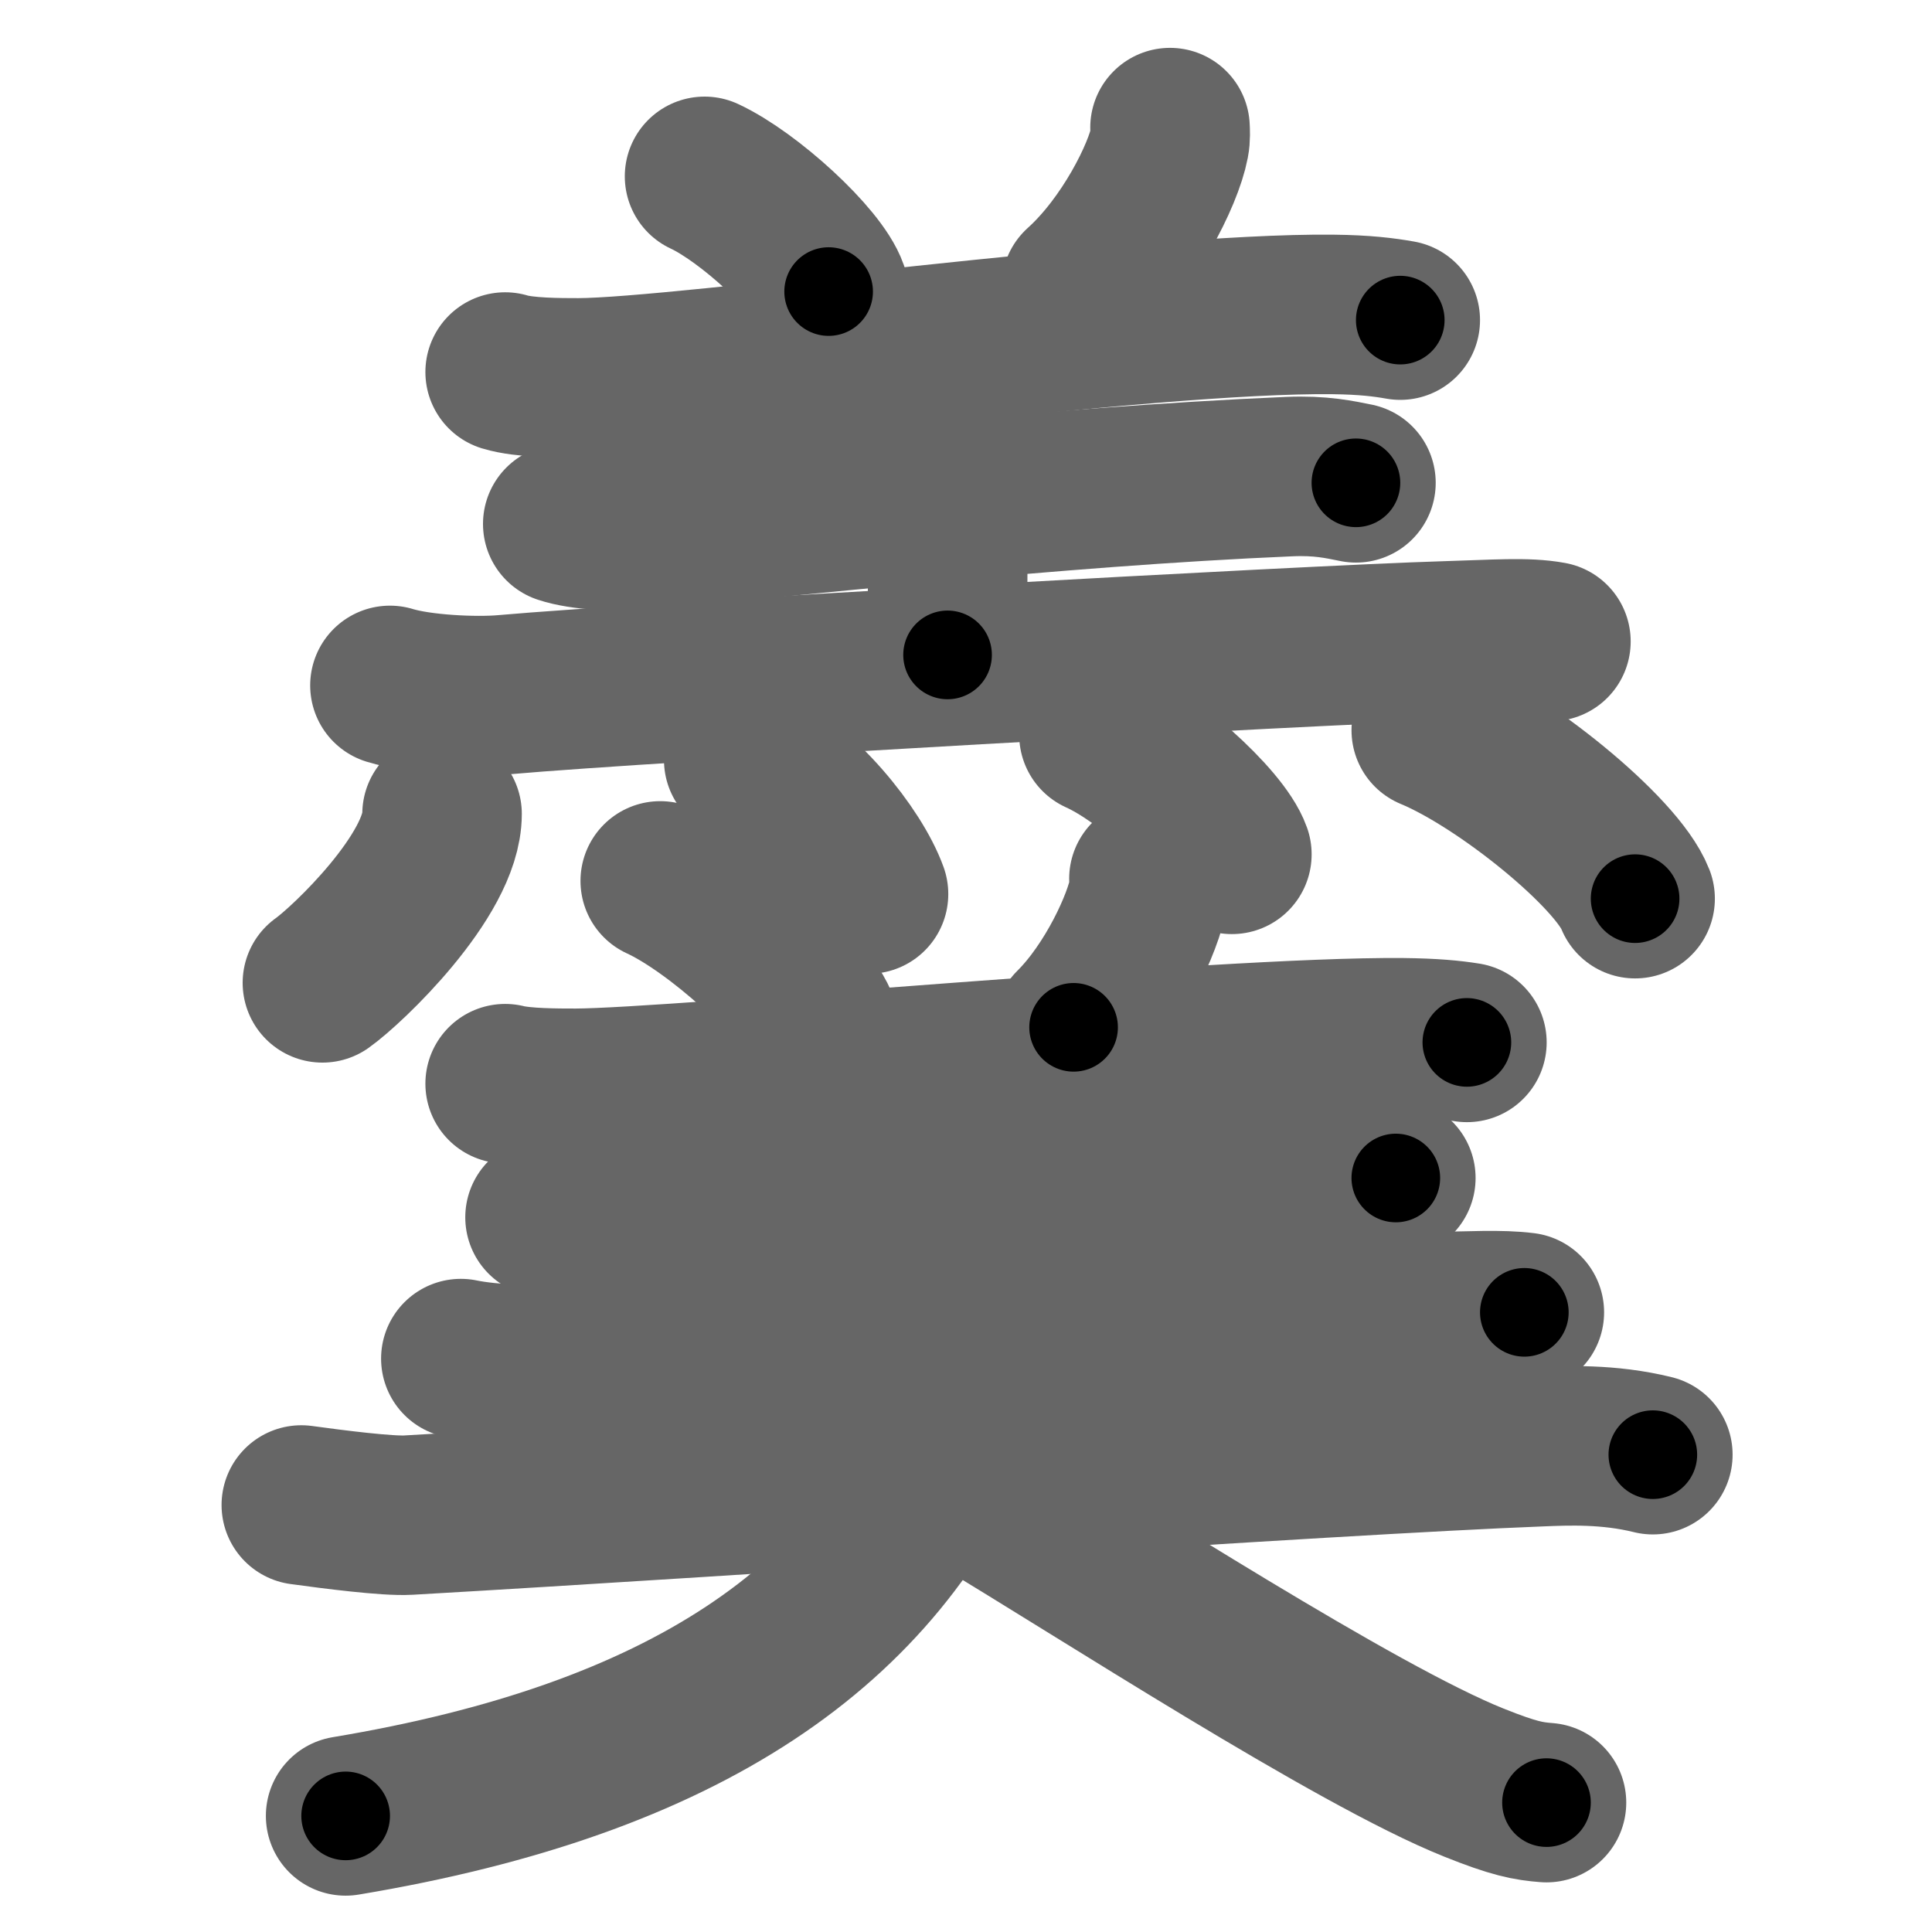 <svg xmlns="http://www.w3.org/2000/svg" width="109" height="109" viewBox="0 0 109 109" id="7fb9"><g fill="none" stroke="#666" stroke-width="9" stroke-linecap="round" stroke-linejoin="round"><g><g><g><path d="M39.75,9.95c2.47,1.15,6.38,4.72,7,6.5" /><path d="M66.01,7.2c0.01,0.21,0.03,0.55-0.03,0.85c-0.34,1.8-2.3,5.74-4.98,8.15" /><path d="M28.5,20.99c1.08,0.33,3.06,0.33,4.15,0.33c5.94-0.02,31.93-3.7,42.56-3.58c1.8,0.02,2.89,0.16,3.79,0.32" /><path d="M52.29,19.7c0.66,0.37,1.2,1.64,1.2,2.39c0,4.4-0.03,8.99-0.03,14.86" /><path d="M31.75,29.56c1.08,0.36,3.06,0.45,4.14,0.36c8.51-0.72,23.36-2.46,36.83-3.03c1.8-0.08,2.88,0.17,3.78,0.35" /><path d="M22,38.67c1.69,0.52,4.8,0.67,6.48,0.52c7.99-0.71,45.38-2.8,53.1-3.03c2.81-0.08,4.51-0.23,5.92,0.03" /></g><g><path d="M24.94,45.92c0,3.45-5.35,8.54-6.75,9.53" /><path d="M41.96,42.87c3.2,1.43,6.24,5.35,7.04,7.57" /><path d="M62,41.45c2.65,1.19,6.84,4.9,7.5,6.75" /><path d="M80.75,41.2c4.06,1.68,10.48,6.89,11.5,9.5" /></g></g><g><g><path d="M37.25,49.7c3.18,1.46,8.21,5.99,9,8.25" /><path d="M64.82,49.58c0.01,0.2,0.02,0.51-0.02,0.79c-0.29,1.67-1.96,5.34-4.23,7.59" /><path d="M28.5,61.14c1.04,0.26,2.94,0.26,3.99,0.26c5.7-0.02,36.43-2.94,46.63-2.85c1.73,0.02,2.77,0.12,3.64,0.26" /><path d="M52.91,61.07c0.39,0.31,0.71,1.39,0.71,2.02c0,3.73-0.02,7.62-0.02,12.6" /><path d="M30.75,68.68c1.19,0.29,3.36,0.37,4.54,0.29c9.34-0.59,24.53-2.33,39.31-2.79c1.97-0.06,3.16,0.14,4.15,0.28" /><path d="M26,76.65c1.61,0.34,4.56,0.44,6.16,0.34c7.6-0.47,40.87-2.82,48.21-2.97c2.68-0.05,4.29-0.15,5.63,0.02" /></g><g><path d="M17,84.91c1.82,0.25,4.86,0.64,6.04,0.57C41.89,84.4,75,82.08,86.89,81.62c1.49-0.06,3.86-0.17,6.36,0.45" /><path d="M53.96,77.45c0.29,1,0.64,1.77,0.35,2.48C49.5,91.7,38.7,99.25,19.5,102.45" /><path d="M55.25,84.45c6.7,4,21.21,13.44,27.9,16.12c2.27,0.91,3.07,1.05,4.1,1.13" /></g></g></g></g><g fill="none" stroke="#000" stroke-width="5" stroke-linecap="round" stroke-linejoin="round"><g><g><g><path d="M39.75,9.95c2.47,1.15,6.38,4.72,7,6.5" stroke-dasharray="9.69" stroke-dashoffset="9.69"><animate id="0" attributeName="stroke-dashoffset" values="9.69;0" dur="0.1s" fill="freeze" begin="0s;7fb9.click" /></path><path d="M66.01,7.2c0.01,0.21,0.03,0.55-0.03,0.85c-0.34,1.8-2.3,5.74-4.98,8.15" stroke-dasharray="10.53" stroke-dashoffset="10.53"><animate attributeName="stroke-dashoffset" values="10.53" fill="freeze" begin="7fb9.click" /><animate id="1" attributeName="stroke-dashoffset" values="10.53;0" dur="0.11s" fill="freeze" begin="0.end" /></path><path d="M28.5,20.99c1.08,0.33,3.06,0.33,4.15,0.33c5.94-0.02,31.93-3.7,42.56-3.58c1.8,0.02,2.89,0.16,3.79,0.32" stroke-dasharray="50.71" stroke-dashoffset="50.71"><animate attributeName="stroke-dashoffset" values="50.71" fill="freeze" begin="7fb9.click" /><animate id="2" attributeName="stroke-dashoffset" values="50.71;0" dur="0.51s" fill="freeze" begin="1.end" /></path><path d="M52.29,19.7c0.66,0.37,1.2,1.64,1.2,2.39c0,4.4-0.03,8.99-0.03,14.86" stroke-dasharray="17.62" stroke-dashoffset="17.62"><animate attributeName="stroke-dashoffset" values="17.62" fill="freeze" begin="7fb9.click" /><animate id="3" attributeName="stroke-dashoffset" values="17.62;0" dur="0.18s" fill="freeze" begin="2.end" /></path><path d="M31.75,29.56c1.08,0.36,3.06,0.45,4.14,0.36c8.51-0.72,23.36-2.46,36.83-3.03c1.8-0.08,2.88,0.17,3.78,0.35" stroke-dasharray="44.94" stroke-dashoffset="44.94"><animate attributeName="stroke-dashoffset" values="44.94" fill="freeze" begin="7fb9.click" /><animate id="4" attributeName="stroke-dashoffset" values="44.94;0" dur="0.45s" fill="freeze" begin="3.end" /></path><path d="M22,38.67c1.69,0.52,4.8,0.67,6.48,0.52c7.99-0.71,45.38-2.8,53.1-3.03c2.81-0.08,4.51-0.23,5.92,0.03" stroke-dasharray="65.65" stroke-dashoffset="65.65"><animate attributeName="stroke-dashoffset" values="65.65" fill="freeze" begin="7fb9.click" /><animate id="5" attributeName="stroke-dashoffset" values="65.65;0" dur="0.49s" fill="freeze" begin="4.end" /></path></g><g><path d="M24.94,45.92c0,3.45-5.35,8.54-6.75,9.53" stroke-dasharray="11.96" stroke-dashoffset="11.96"><animate attributeName="stroke-dashoffset" values="11.96" fill="freeze" begin="7fb9.click" /><animate id="6" attributeName="stroke-dashoffset" values="11.96;0" dur="0.12s" fill="freeze" begin="5.end" /></path><path d="M41.96,42.87c3.2,1.43,6.24,5.35,7.04,7.57" stroke-dasharray="10.55" stroke-dashoffset="10.55"><animate attributeName="stroke-dashoffset" values="10.55" fill="freeze" begin="7fb9.click" /><animate id="7" attributeName="stroke-dashoffset" values="10.55;0" dur="0.11s" fill="freeze" begin="6.end" /></path><path d="M62,41.45c2.65,1.19,6.84,4.9,7.5,6.75" stroke-dasharray="10.24" stroke-dashoffset="10.24"><animate attributeName="stroke-dashoffset" values="10.24" fill="freeze" begin="7fb9.click" /><animate id="8" attributeName="stroke-dashoffset" values="10.24;0" dur="0.1s" fill="freeze" begin="7.end" /></path><path d="M80.75,41.2c4.06,1.68,10.48,6.89,11.5,9.5" stroke-dasharray="15.13" stroke-dashoffset="15.13"><animate attributeName="stroke-dashoffset" values="15.13" fill="freeze" begin="7fb9.click" /><animate id="9" attributeName="stroke-dashoffset" values="15.13;0" dur="0.15s" fill="freeze" begin="8.end" /></path></g></g><g><g><path d="M37.25,49.7c3.18,1.46,8.21,5.99,9,8.25" stroke-dasharray="12.39" stroke-dashoffset="12.39"><animate attributeName="stroke-dashoffset" values="12.39" fill="freeze" begin="7fb9.click" /><animate id="10" attributeName="stroke-dashoffset" values="12.39;0" dur="0.12s" fill="freeze" begin="9.end" /></path><path d="M64.82,49.58c0.01,0.2,0.02,0.51-0.02,0.79c-0.29,1.67-1.96,5.34-4.23,7.59" stroke-dasharray="9.58" stroke-dashoffset="9.58"><animate attributeName="stroke-dashoffset" values="9.58" fill="freeze" begin="7fb9.click" /><animate id="11" attributeName="stroke-dashoffset" values="9.58;0" dur="0.1s" fill="freeze" begin="10.end" /></path><path d="M28.5,61.14c1.04,0.26,2.94,0.26,3.99,0.26c5.7-0.02,36.43-2.94,46.63-2.85c1.73,0.02,2.77,0.12,3.64,0.26" stroke-dasharray="54.38" stroke-dashoffset="54.38"><animate attributeName="stroke-dashoffset" values="54.38" fill="freeze" begin="7fb9.click" /><animate id="12" attributeName="stroke-dashoffset" values="54.38;0" dur="0.54s" fill="freeze" begin="11.end" /></path><path d="M52.91,61.07c0.39,0.31,0.71,1.39,0.71,2.02c0,3.73-0.02,7.62-0.02,12.6" stroke-dasharray="14.79" stroke-dashoffset="14.79"><animate attributeName="stroke-dashoffset" values="14.79" fill="freeze" begin="7fb9.click" /><animate id="13" attributeName="stroke-dashoffset" values="14.79;0" dur="0.15s" fill="freeze" begin="12.end" /></path><path d="M30.75,68.68c1.19,0.29,3.36,0.37,4.54,0.29c9.34-0.59,24.53-2.33,39.31-2.79c1.97-0.06,3.16,0.14,4.15,0.28" stroke-dasharray="48.14" stroke-dashoffset="48.14"><animate attributeName="stroke-dashoffset" values="48.14" fill="freeze" begin="7fb9.click" /><animate id="14" attributeName="stroke-dashoffset" values="48.14;0" dur="0.48s" fill="freeze" begin="13.end" /></path><path d="M26,76.65c1.61,0.34,4.56,0.44,6.16,0.34c7.6-0.47,40.87-2.82,48.21-2.97c2.68-0.05,4.29-0.15,5.63,0.02" stroke-dasharray="60.12" stroke-dashoffset="60.12"><animate attributeName="stroke-dashoffset" values="60.12" fill="freeze" begin="7fb9.click" /><animate id="15" attributeName="stroke-dashoffset" values="60.12;0" dur="0.45s" fill="freeze" begin="14.end" /></path></g><g><path d="M17,84.91c1.82,0.25,4.86,0.64,6.04,0.57C41.89,84.4,75,82.08,86.89,81.62c1.49-0.06,3.86-0.17,6.36,0.45" stroke-dasharray="76.44" stroke-dashoffset="76.44"><animate attributeName="stroke-dashoffset" values="76.44" fill="freeze" begin="7fb9.click" /><animate id="16" attributeName="stroke-dashoffset" values="76.44;0" dur="0.57s" fill="freeze" begin="15.end" /></path><path d="M53.96,77.45c0.29,1,0.64,1.77,0.35,2.48C49.5,91.7,38.7,99.25,19.5,102.45" stroke-dasharray="46.01" stroke-dashoffset="46.01"><animate attributeName="stroke-dashoffset" values="46.01" fill="freeze" begin="7fb9.click" /><animate id="17" attributeName="stroke-dashoffset" values="46.01;0" dur="0.46s" fill="freeze" begin="16.end" /></path><path d="M55.25,84.45c6.7,4,21.21,13.44,27.9,16.12c2.27,0.91,3.07,1.05,4.1,1.13" stroke-dasharray="36.52" stroke-dashoffset="36.52"><animate attributeName="stroke-dashoffset" values="36.52" fill="freeze" begin="7fb9.click" /><animate id="18" attributeName="stroke-dashoffset" values="36.52;0" dur="0.37s" fill="freeze" begin="17.end" /></path></g></g></g></g></svg>
